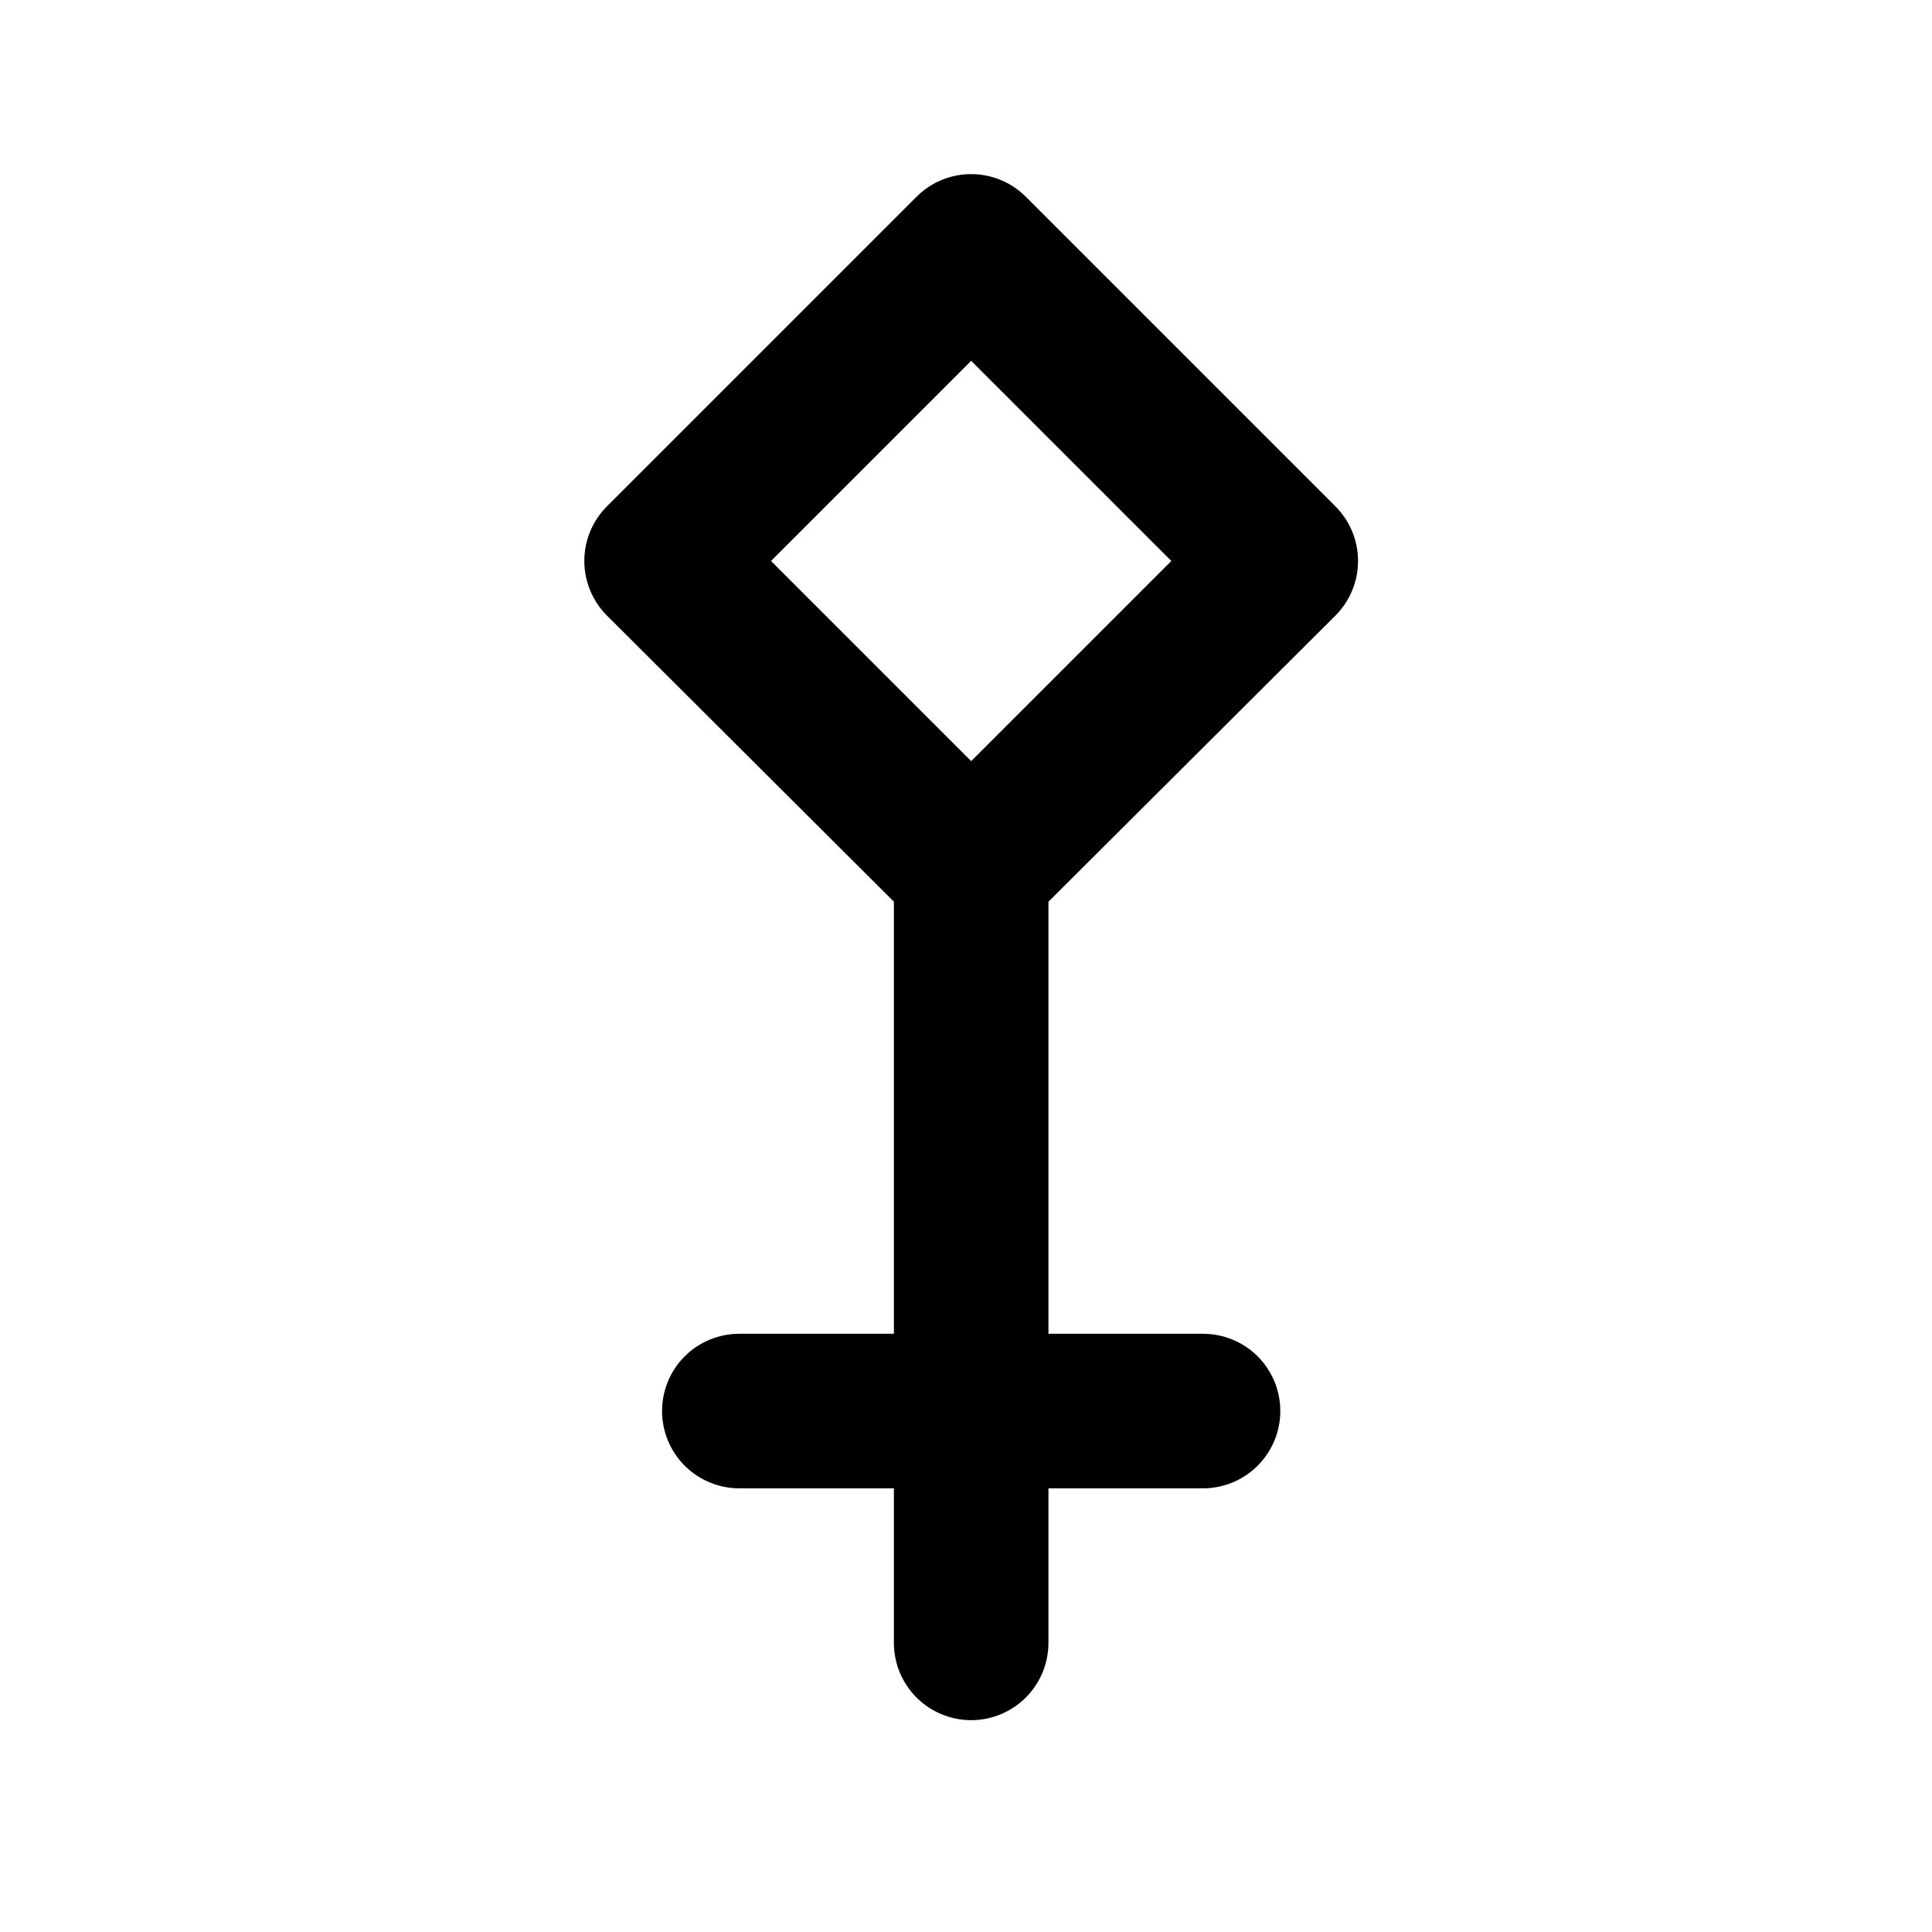 <svg xmlns="http://www.w3.org/2000/svg" viewBox="0 0 25 25" fill="none">
<path d="M17.277 7.969C17.371 7.876 17.445 7.765 17.496 7.643C17.547 7.521 17.573 7.391 17.573 7.259C17.573 7.127 17.547 6.996 17.496 6.874C17.445 6.752 17.371 6.642 17.277 6.549L13.277 2.549C13.184 2.455 13.073 2.38 12.951 2.33C12.83 2.279 12.699 2.253 12.567 2.253C12.435 2.253 12.304 2.279 12.182 2.33C12.06 2.38 11.95 2.455 11.857 2.549L7.857 6.549C7.763 6.642 7.689 6.752 7.638 6.874C7.587 6.996 7.561 7.127 7.561 7.259C7.561 7.391 7.587 7.521 7.638 7.643C7.689 7.765 7.763 7.876 7.857 7.969L11.567 11.668V17.259H9.567C9.302 17.259 9.047 17.364 8.86 17.551C8.672 17.739 8.567 17.993 8.567 18.259C8.567 18.524 8.672 18.778 8.86 18.966C9.047 19.153 9.302 19.259 9.567 19.259H11.567V21.259C11.567 21.524 11.672 21.778 11.86 21.966C12.047 22.153 12.302 22.259 12.567 22.259C12.832 22.259 13.086 22.153 13.274 21.966C13.461 21.778 13.567 21.524 13.567 21.259V19.259H15.567C15.832 19.259 16.087 19.153 16.274 18.966C16.462 18.778 16.567 18.524 16.567 18.259C16.567 17.993 16.462 17.739 16.274 17.551C16.087 17.364 15.832 17.259 15.567 17.259H13.567V11.668L17.277 7.969ZM12.567 4.669L15.157 7.259L12.567 9.849L9.977 7.259L12.567 4.669Z" fill="currentColor"/>
</svg>